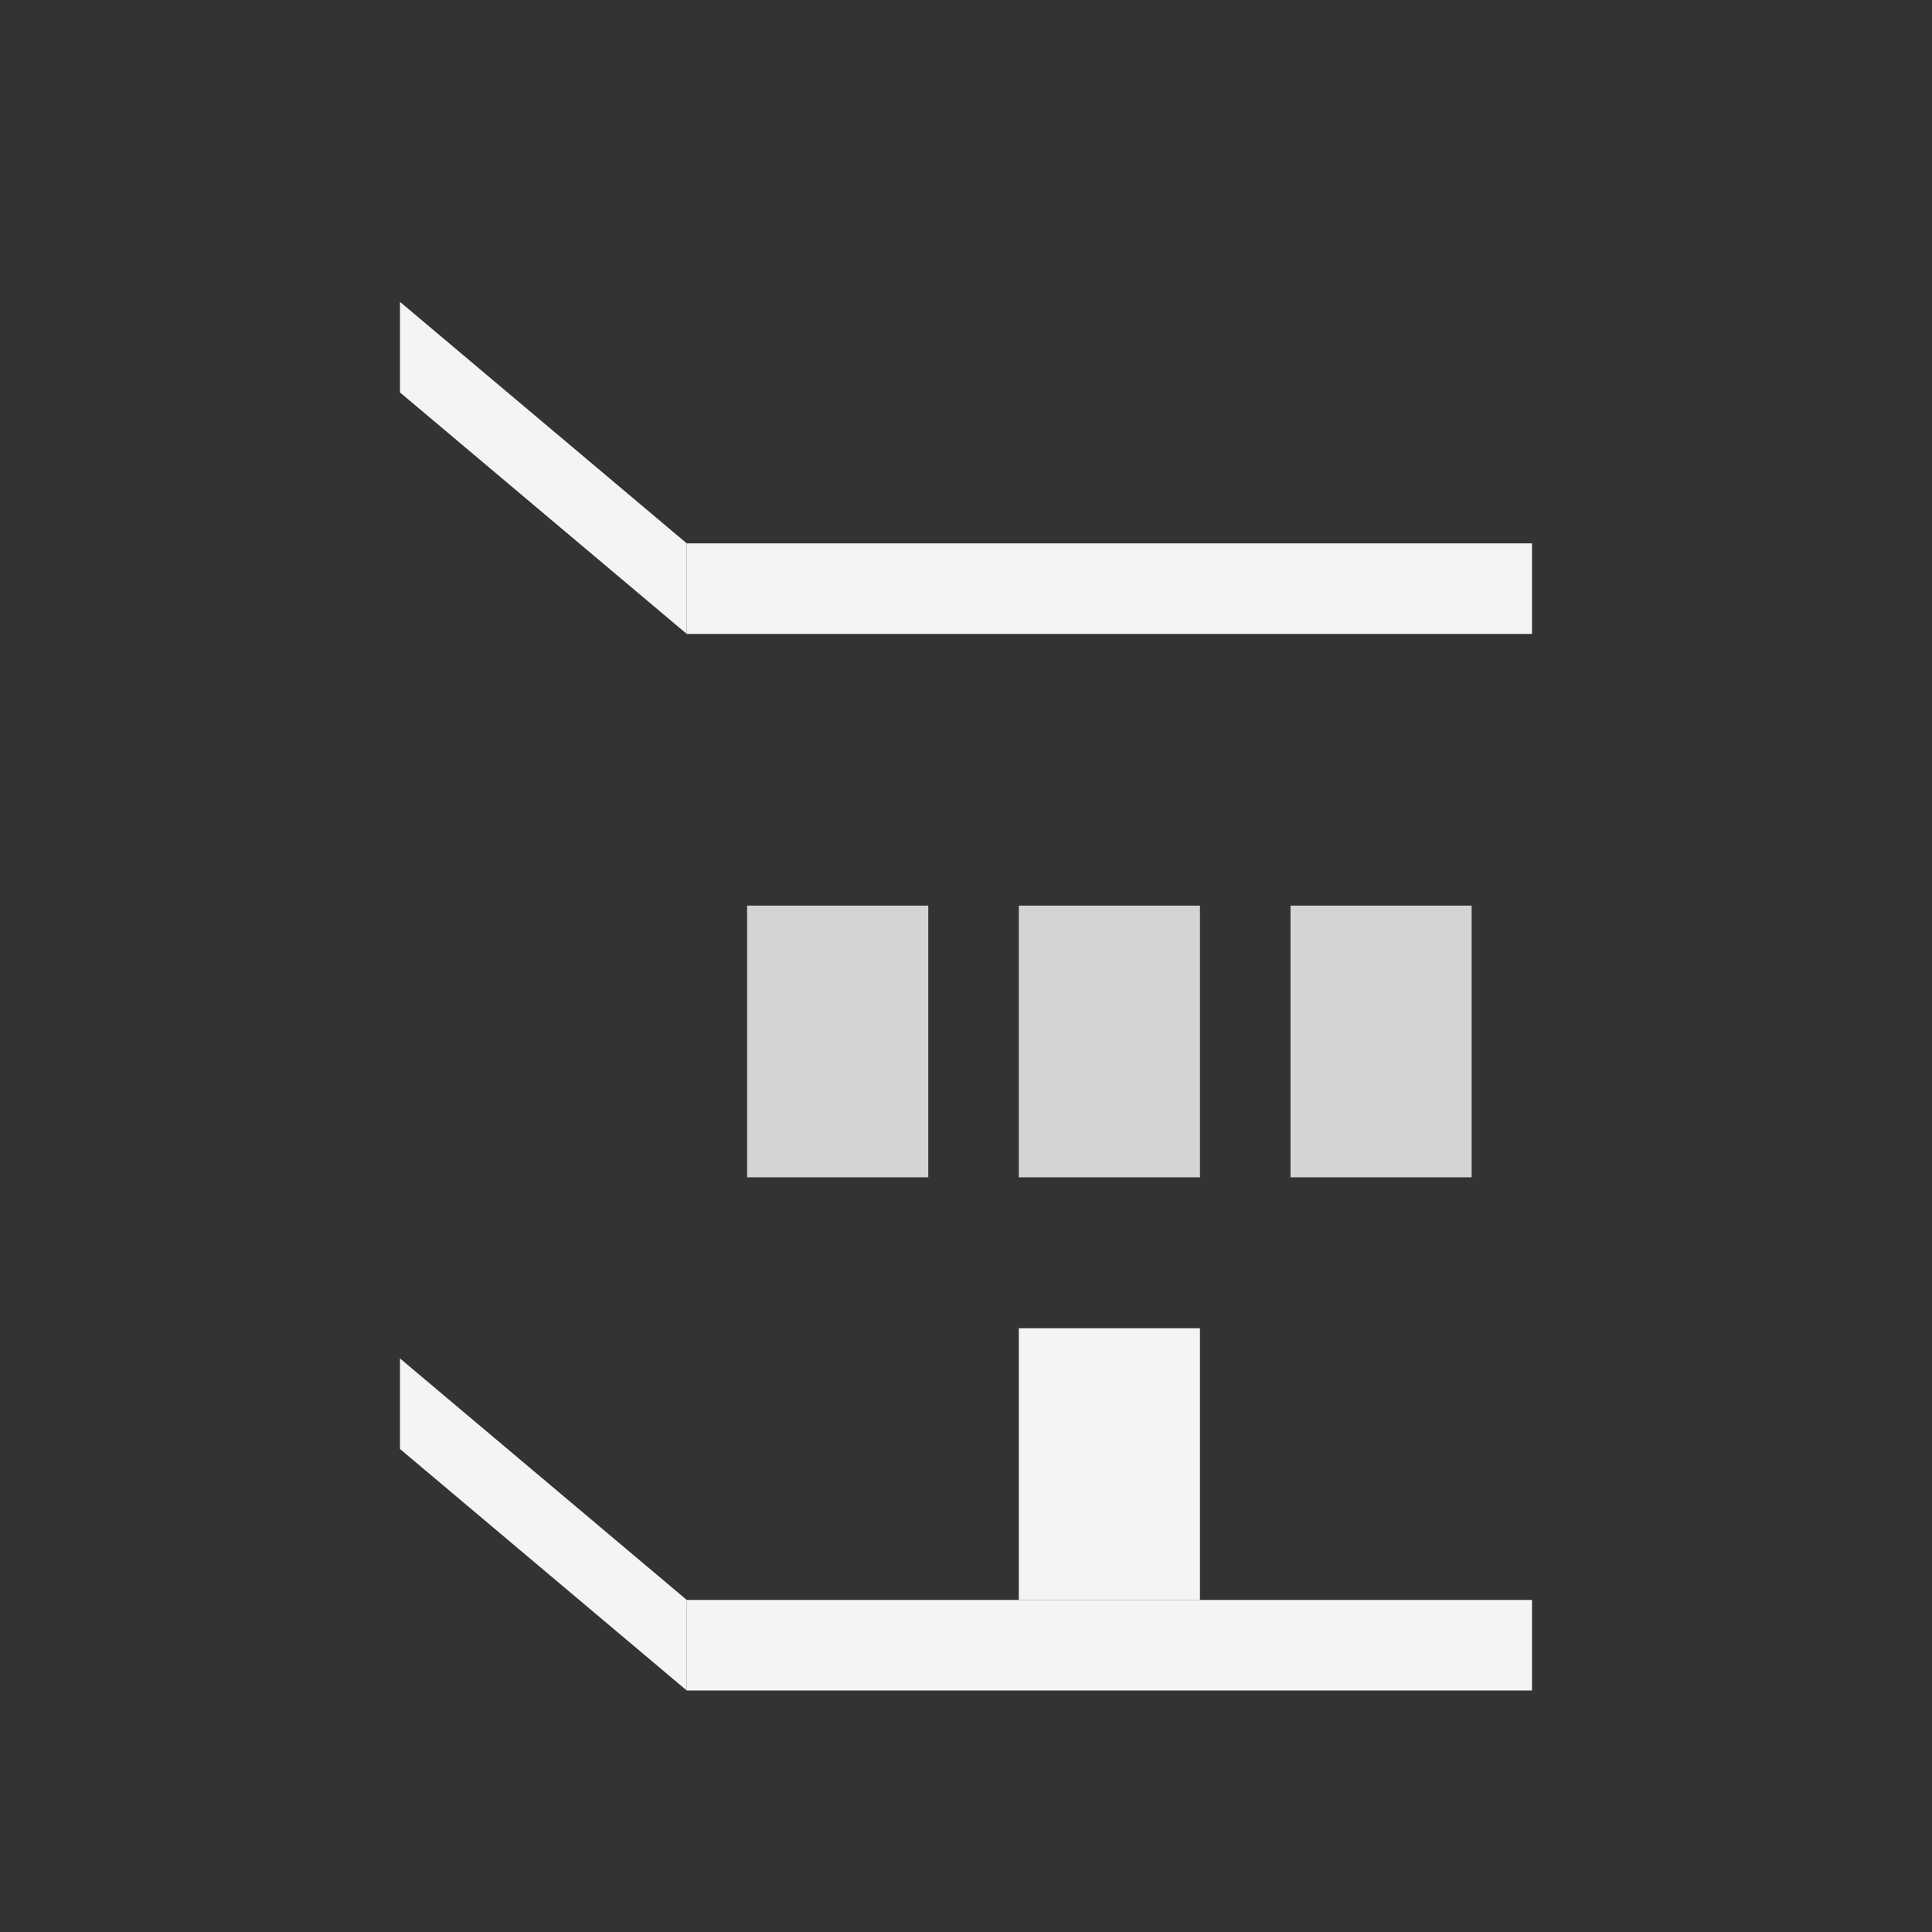 <svg xmlns="http://www.w3.org/2000/svg" xml:space="preserve" fill-rule="evenodd" stroke-linejoin="round" stroke-miterlimit="2" clip-rule="evenodd" viewBox="0 0 64 64">
  <rect x="0" y="0" width="64" height="64" fill="#333333" stroke="none"/>
  <g id="grey">
    <path fill="#d4d4d4" d="M39.75 30v9h-6v-9h6Zm9 0v9h-6v-9h6Zm-18 0v9h-6v-9h6Z"/>
  </g>
  <g id="white" fill="#f4f4f4">
    <path d="M22.75 18h28v3h-28v-3Zm28 38h-28v-3h28v3Z"/>
    <path d="m13.25 10 9.5 8v3l-9.5-8v-3Zm9.5 46-9.5-8v-3l9.5 8v3Z"/>
    <path d="M33.75 44h6v9h-6z"/>
  </g>
</svg>

